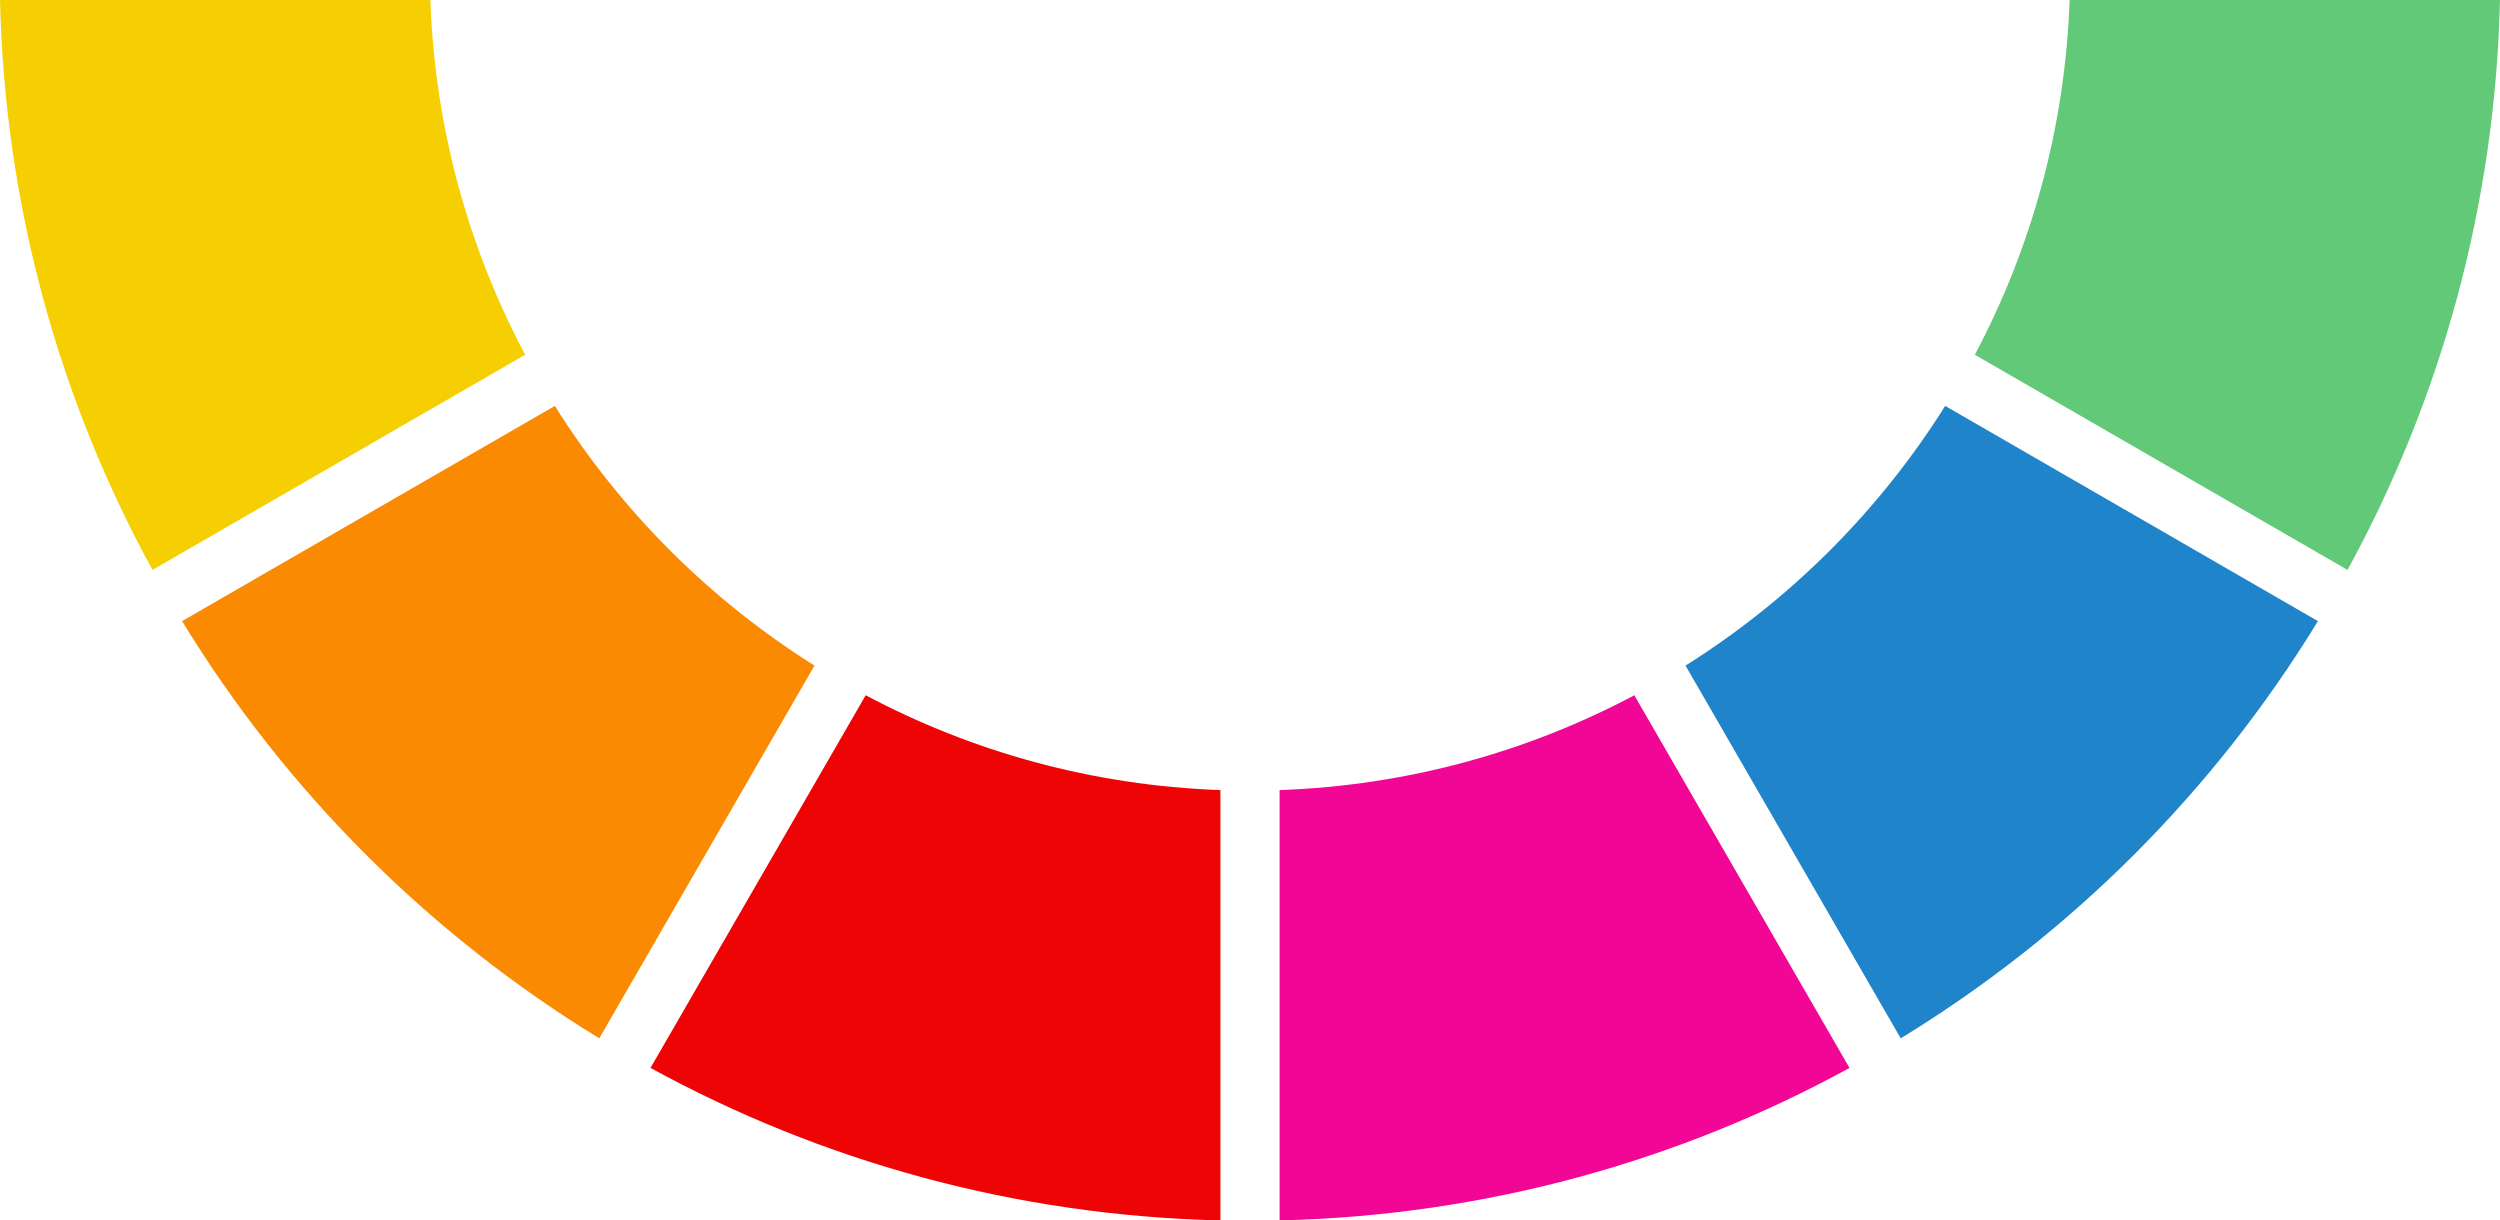 <svg version="1.1" id="图层_1" x="0px" y="0px" width="161.379px" height="78.78px" viewBox="0 0 161.379 78.78" enable-background="new 0 0 161.379 78.78" xml:space="preserve" xmlns="http://www.w3.org/2000/svg" xmlns:xlink="http://www.w3.org/1999/xlink" xmlns:xml="http://www.w3.org/XML/1998/namespace">
  <path fill="#F20696" d="M82.6,78.78V51.001c8.253-0.293,16.025-2.469,22.898-6.121l13.89,24.057
	C108.421,74.94,95.908,78.471,82.6,78.78z" class="color c1"/>
  <path fill="#EE0405" d="M55.881,44.88c6.873,3.652,14.644,5.828,22.899,6.121V78.78c-13.31-0.31-25.821-3.84-36.789-9.844
	L55.881,44.88z" class="color c2"/>
  <path fill="#61C977" d="M161.379,0c-0.309,13.311-3.84,25.821-9.842,36.789l-24.059-13.89c3.651-6.874,5.828-14.645,6.12-22.899
	C133.598,0,161.379,0,161.379,0z" class="color c3"/>
  <path fill="#FA8A02" d="M35.816,26.203c4.251,6.771,9.988,12.51,16.761,16.762l-13.892,24.06
	c-10.977-6.703-20.228-15.953-26.932-26.931L35.816,26.203z" class="color c4"/>
  <path fill="#F5CF02" d="M0,0h27.779c0.292,8.255,2.469,16.025,6.121,22.899L9.842,36.789C3.84,25.821,0.309,13.311,0,0z" class="color c5"/>
  <path fill="#1F84CA" d="M108.802,42.965c6.771-4.252,12.51-9.99,16.762-16.762l24.062,13.892
	c-6.705,10.978-15.955,20.228-26.932,26.931L108.802,42.965z" class="color c6"/>
</svg>